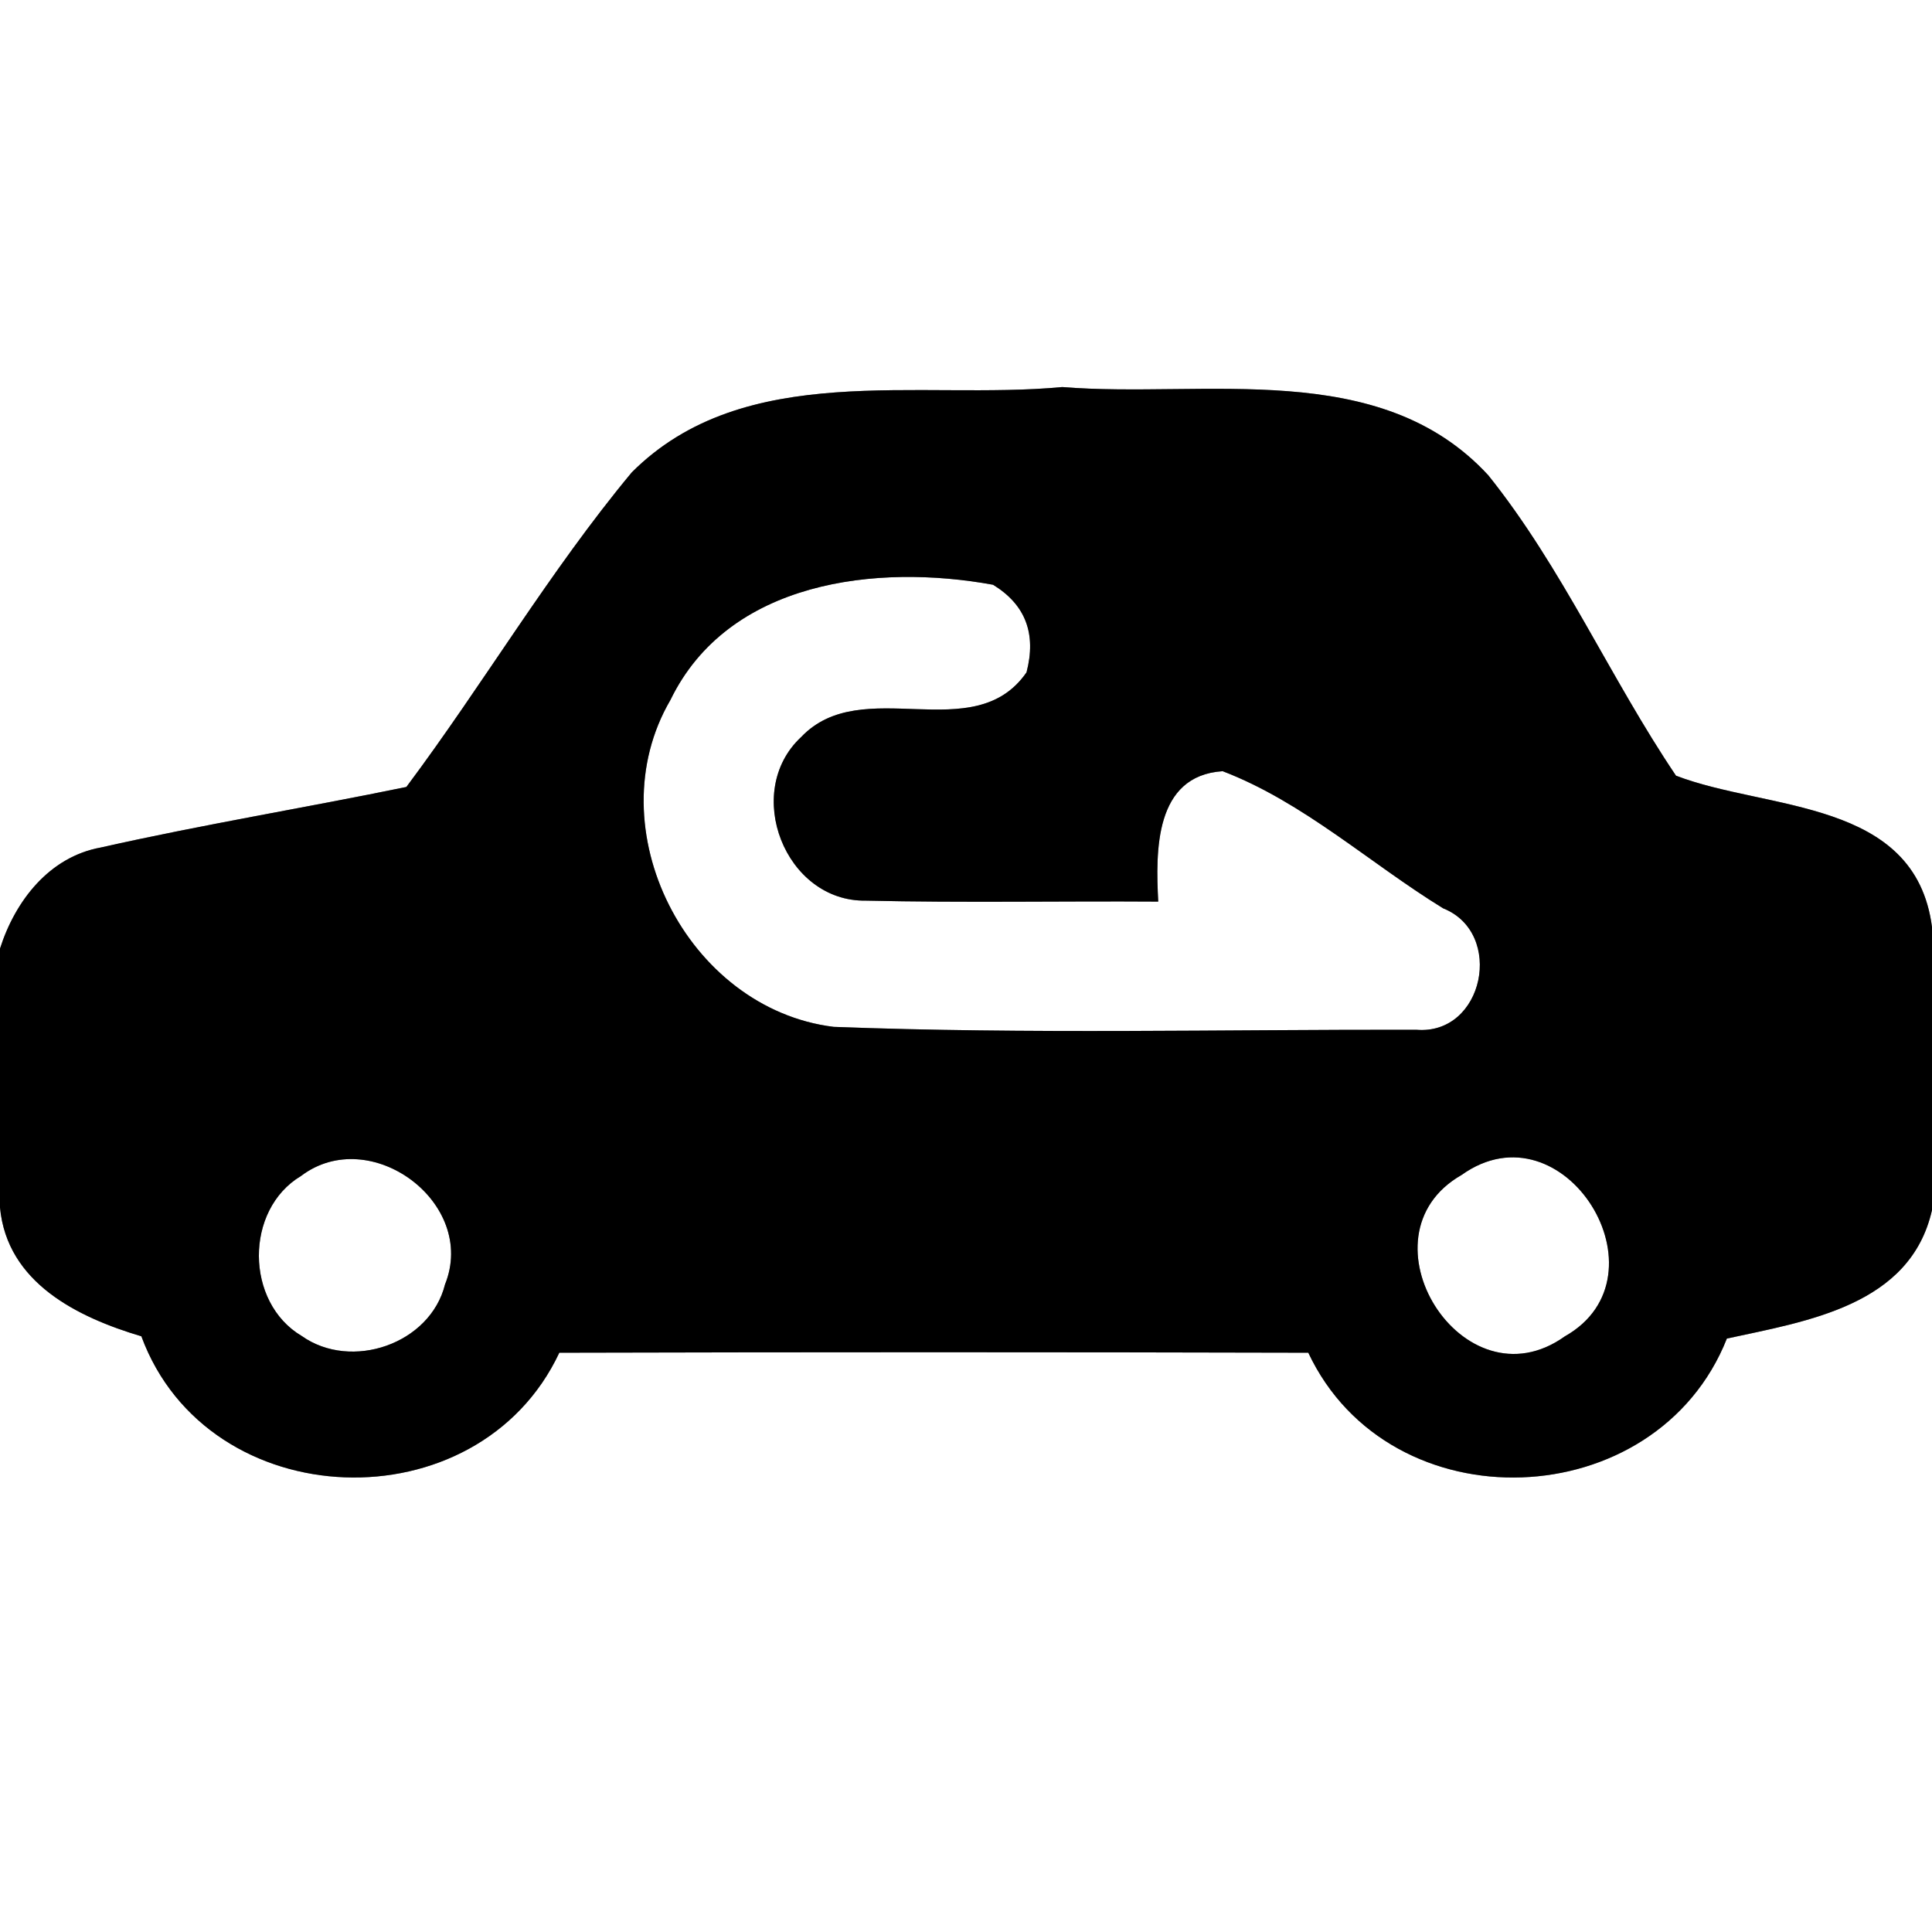 <?xml version="1.0" encoding="UTF-8" ?>
<!DOCTYPE svg PUBLIC "-//W3C//DTD SVG 1.1//EN" "http://www.w3.org/Graphics/SVG/1.1/DTD/svg11.dtd">
<svg width="60pt" height="60pt" viewBox="0 0 60 60" version="1.1" xmlns="http://www.w3.org/2000/svg">
<rect x="0" y="0" width="60" height="60" fill="#808080" stroke="none"/>
<g id="#ffffffff">
<path fill="#ffffff" opacity="1.00" d=" M 0.00 0.00 L 60.00 0.00 L 60.00 28.79 C 59.48 24.80 54.89 25.18 52.05 24.09 C 50.00 21.05 48.52 17.63 46.22 14.76 C 42.84 11.09 37.41 12.38 32.99 12.02 C 28.54 12.44 23.13 11.16 19.62 14.67 C 17.06 17.75 15.02 21.23 12.62 24.44 C 9.46 25.09 6.28 25.61 3.13 26.32 C 1.53 26.61 0.47 27.98 0.00 29.46 L 0.00 0.00 Z" />
<path fill="#ffffff" opacity="1.00" d=" M 20.82 21.74 C 22.62 18.03 27.23 17.50 30.84 18.16 C 31.85 18.78 32.19 19.68 31.88 20.88 C 30.24 23.25 26.78 20.89 24.88 22.89 C 23.05 24.59 24.38 28.01 26.89 27.97 C 29.92 28.04 32.95 27.98 35.97 28.00 C 35.89 26.43 35.85 24.09 37.97 23.95 C 40.48 24.91 42.54 26.81 44.82 28.21 C 46.73 28.97 46.09 32.16 43.98 31.98 C 37.95 31.97 31.91 32.12 25.89 31.89 C 21.34 31.33 18.49 25.73 20.82 21.74 Z" />
<path fill="#ffffff" opacity="1.00" d=" M 9.35 36.52 C 11.50 34.89 14.84 37.36 13.82 39.89 C 13.36 41.74 10.91 42.58 9.37 41.49 C 7.61 40.45 7.59 37.57 9.35 36.52 Z" />
<path fill="#ffffff" opacity="1.00" d=" M 45.39 36.49 C 48.57 34.22 51.91 39.63 48.60 41.50 C 45.43 43.77 42.08 38.38 45.39 36.49 Z" />
<path fill="#ffffff" opacity="1.00" d=" M 0.00 37.50 C 0.22 39.84 2.41 40.91 4.39 41.50 C 6.46 47.11 14.84 47.40 17.37 42.01 C 25.13 41.99 32.88 41.99 40.63 42.01 C 43.17 47.40 51.44 47.09 53.63 41.57 C 56.11 41.03 59.33 40.55 60.00 37.58 L 60.00 60.00 L 0.00 60.00 L 0.00 37.50 Z" />
</g>
<g id="#000000ff">
<path fill="#000000" opacity="1.00" d=" M 19.62 14.67 C 23.13 11.16 28.54 12.44 32.99 12.02 C 37.41 12.38 42.84 11.09 46.22 14.76 C 48.52 17.63 50.00 21.05 52.05 24.09 C 54.89 25.18 59.48 24.80 60.00 28.79 L 60.00 37.58 C 59.33 40.55 56.11 41.03 53.63 41.57 C 51.44 47.09 43.17 47.40 40.63 42.01 C 32.88 41.99 25.13 41.99 17.37 42.01 C 14.84 47.40 6.46 47.11 4.39 41.50 C 2.41 40.91 0.22 39.84 0.00 37.50 L 0.00 29.46 C 0.47 27.98 1.53 26.61 3.13 26.32 C 6.28 25.61 9.46 25.09 12.62 24.44 C 15.02 21.23 17.06 17.75 19.62 14.67 M 20.82 21.74 C 18.49 25.73 21.34 31.33 25.89 31.89 C 31.91 32.12 37.95 31.97 43.98 31.98 C 46.09 32.16 46.73 28.97 44.82 28.21 C 42.54 26.81 40.48 24.91 37.97 23.95 C 35.85 24.09 35.89 26.43 35.97 28.00 C 32.95 27.98 29.92 28.04 26.89 27.97 C 24.38 28.01 23.05 24.59 24.88 22.89 C 26.78 20.89 30.24 23.25 31.88 20.88 C 32.19 19.68 31.85 18.78 30.84 18.16 C 27.23 17.50 22.62 18.03 20.82 21.74 M 9.35 36.52 C 7.59 37.57 7.61 40.45 9.37 41.49 C 10.91 42.58 13.36 41.74 13.82 39.89 C 14.84 37.36 11.50 34.89 9.35 36.52 M 45.39 36.49 C 42.08 38.38 45.43 43.77 48.60 41.50 C 51.91 39.63 48.57 34.22 45.39 36.49 Z" />
</g>
</svg>
